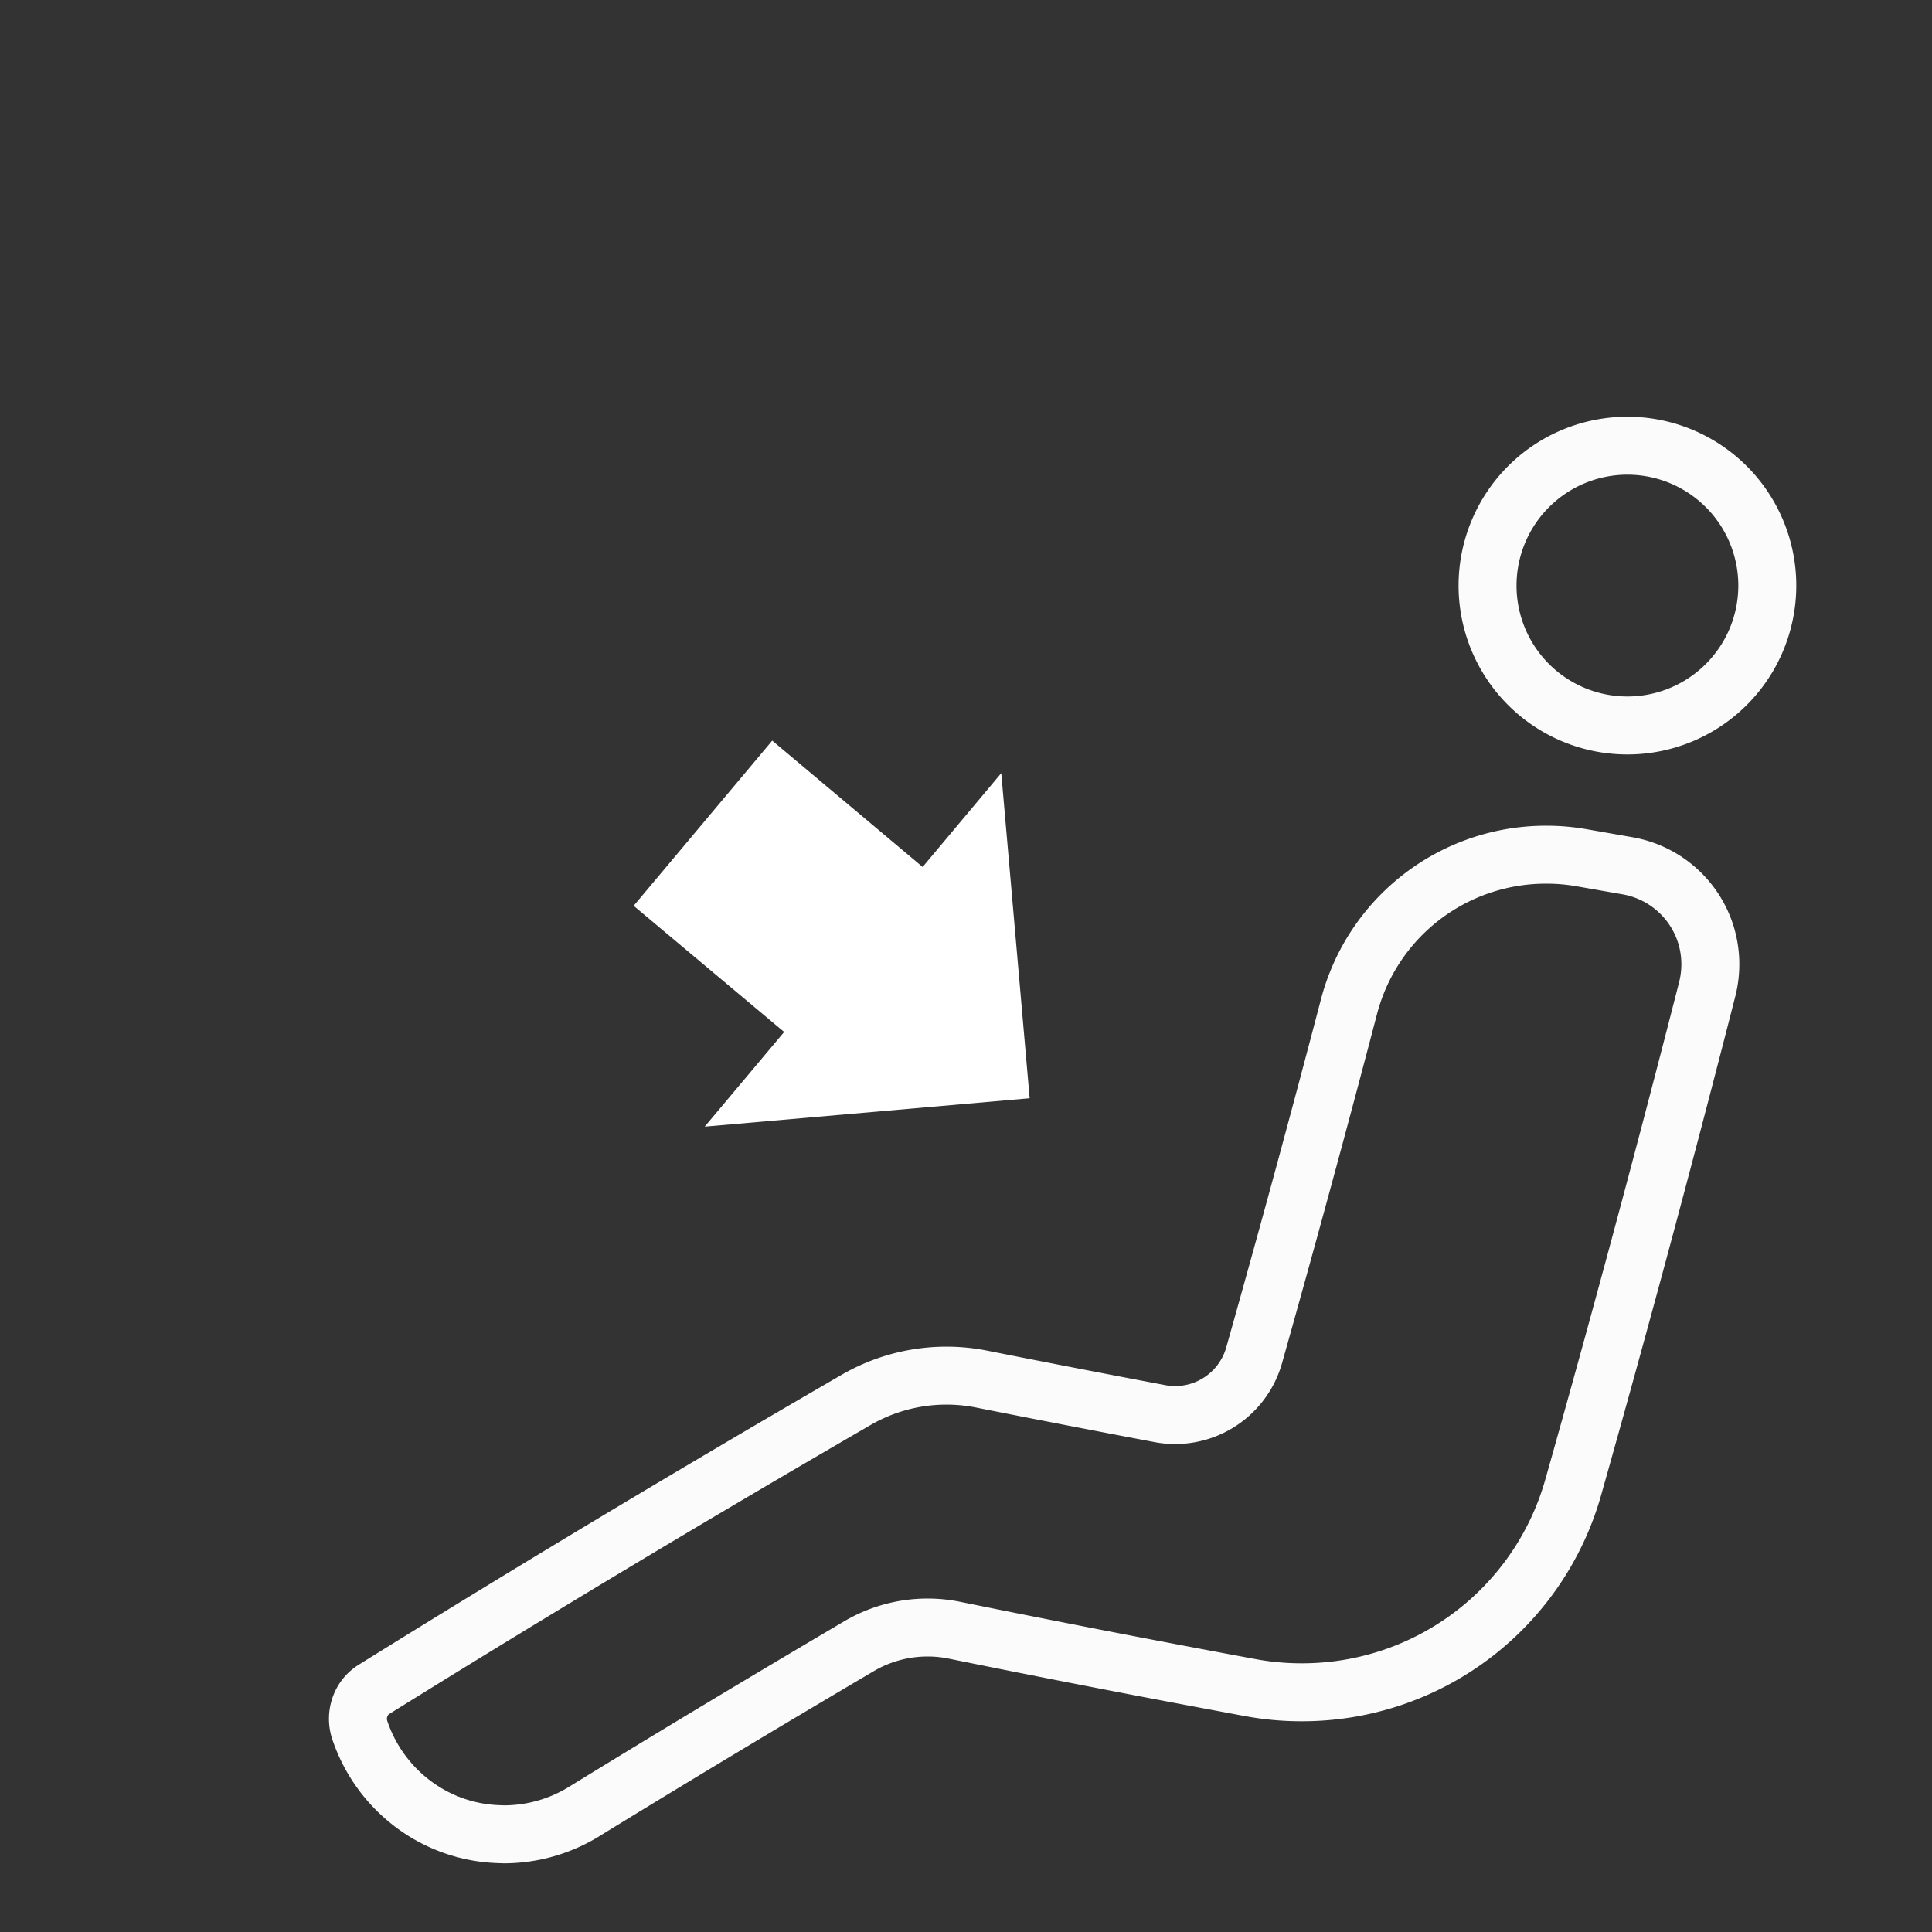 <svg xmlns="http://www.w3.org/2000/svg" viewBox="0 0 40 40"><rect x="0" y="0" width="40" height="40" fill="#333333" stroke="none"/><title>E3CD_Air_distribution_mid_driver</title><g id="Icon"><polygon points="14.59 23.326 16.235 21.366 13.119 18.754 15.988 15.334 19.102 17.95 20.73 16.007 21.318 22.738 14.59 23.326" fill="#fff" fill-rule="evenodd"/><polygon points="25.899 11.11 25.897 11.116 25.899 11.112 25.899 11.11 25.899 11.11" fill="#fff"/><g opacity="0.98"><path d="M10.273,37.972A3.114,3.114,0,0,1,8.523,37.327a3.177,3.177,0,0,1-1.079-1.522.738.738,0,0,1,.012-.473.695.695,0,0,1,.291-.358c3.264-2.031,6.625-4.048,9.991-5.998a3.735,3.735,0,0,1,2.566-.427c1.233.245,2.474.485,3.712.719A1.7,1.7,0,0,0,25.965,28.062c.689-2.443,1.349-4.869,1.963-7.215a4.212,4.212,0,0,1,4.094-3.151,4.179,4.179,0,0,1,.7.059l.978.171a2.072,2.072,0,0,1,1.619,1.426,2.092,2.092,0,0,1,.029,1.121c-.878,3.436-1.811,6.907-2.775,10.316a5.83,5.83,0,0,1-5.628,4.248,5.765,5.765,0,0,1-1.043-.094c-2.144-.397-4.215-.799-6.155-1.194a2.753,2.753,0,0,0-.538-.053,2.798,2.798,0,0,0-1.421.385c-2.048,1.208-3.916,2.331-5.712,3.436a3.173,3.173,0,0,1-1.632.461C10.387,37.976,10.33,37.975,10.273,37.972Z" fill="none" stroke="#fff" stroke-miterlimit="10" stroke-width="1.2" fill-rule="evenodd"/><path d="M33.69,15.02a2.896,2.896,0,1,1,2.9-2.896,2.897,2.897,0,0,1-2.9,2.896Z" fill="none" stroke="#fff" stroke-miterlimit="10" stroke-width="1.2" fill-rule="evenodd"/></g></g></svg>
